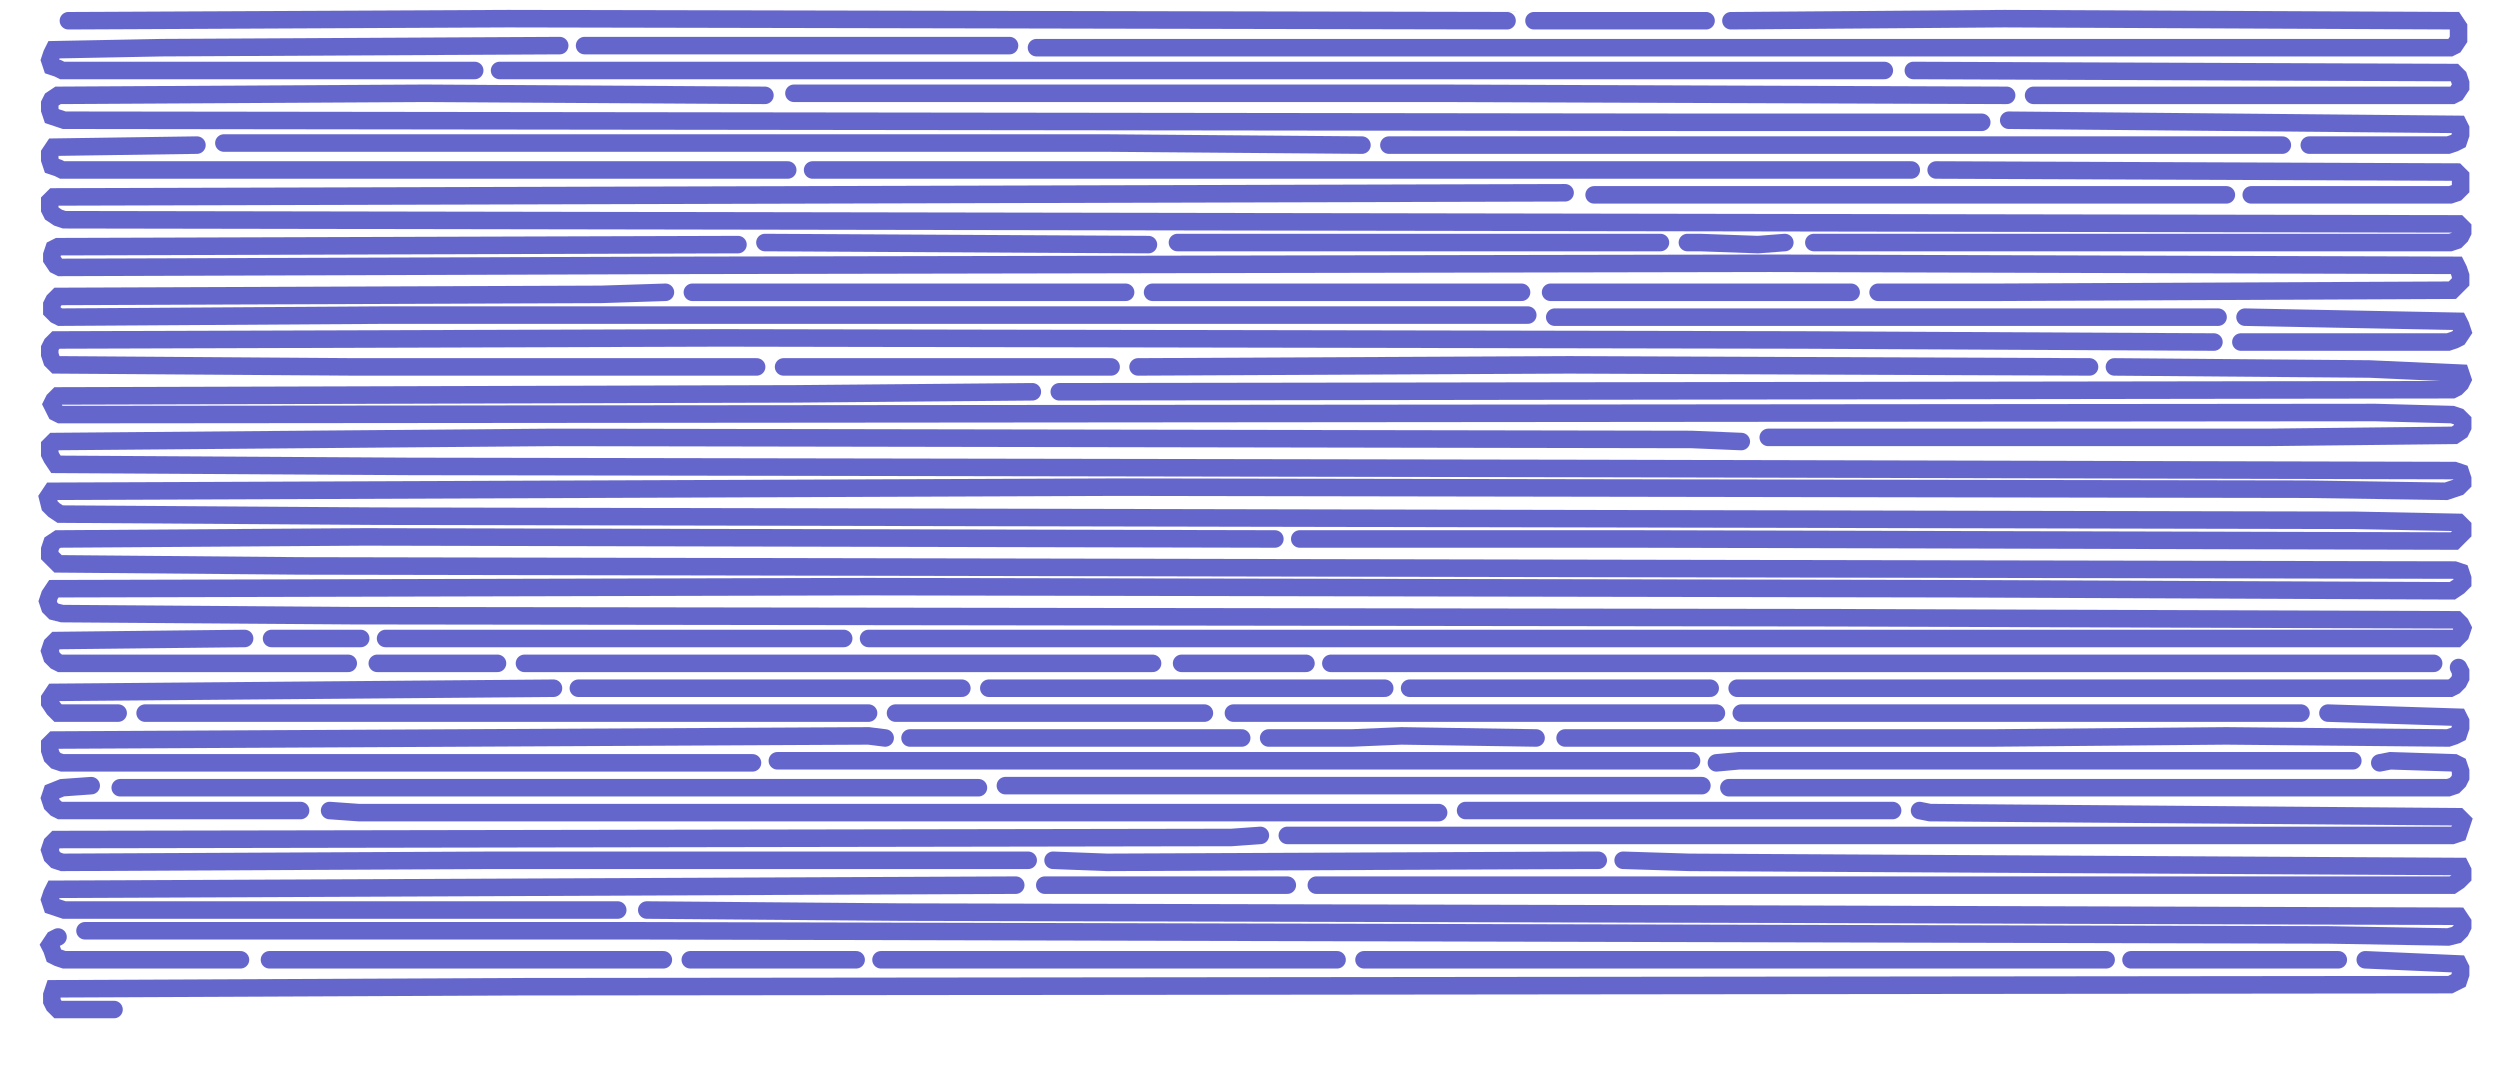 <?xml version="1.0" encoding="UTF-8" standalone="no"?>
<svg width="603px" height="260px"  viewport="0 0 603 260" version="1.1" xmlns="http://www.w3.org/2000/svg" xmlns:xlink="http://www.w3.org/1999/xlink">
<path id="65" stroke-linecap="round" stroke="#6566CC" stroke-width="4.227" fill="none" moovel_neighborhood="Central Waterfront" moovel_area="2171.41" moovel_cumulative_area="2171.41" moovel_length="473.67" d="M16.5,5 L122.5,4.5 L363.5,5 " />
<path id="66" stroke-linecap="round" stroke="#6566CC" stroke-width="4.227" fill="none" moovel_neighborhood="Central Waterfront" moovel_area="266.41" moovel_cumulative_area="2437.82" moovel_length="58.11" d="M370,5 L411.5,5 " />
<path id="67" stroke-linecap="round" stroke="#6566CC" stroke-width="4.227" fill="none" moovel_neighborhood="Central Waterfront" moovel_area="3293.98" moovel_cumulative_area="5731.80" moovel_length="718.55" d="M417.5,5 L483.5,4.5 L592,5 L593,6.5 L593,8 L593,9.5 L592,11 L591,11.5 L250,11.5 " />
<path id="68" stroke-linecap="round" stroke="#6566CC" stroke-width="4.227" fill="none" moovel_neighborhood="Central Waterfront" moovel_area="649.16" moovel_cumulative_area="6380.96" moovel_length="141.61" d="M243.5,11 L141,11 " />
<path id="69" stroke-linecap="round" stroke="#6566CC" stroke-width="4.227" fill="none" moovel_name="Caltrain" moovel_neighborhood="Mission Bay" moovel_area="1625.08" moovel_cumulative_area="8006.04" moovel_length="312.49" d="M135,11 L39,11.5 L13,12 L12.5,13 L12,14.5 L12.5,16 L14,16.5 L15,17 L114.5,17 " />
<path id="70" stroke-linecap="round" stroke="#6566CC" stroke-width="4.227" fill="none" moovel_name="Caltrain" moovel_neighborhood="Mission Bay" moovel_area="2373.50" moovel_cumulative_area="10379.54" moovel_length="456.41" d="M120.5,17 L454.5,17 " />
<path id="71" stroke-linecap="round" stroke="#6566CC" stroke-width="4.227" fill="none" moovel_name="Caltrain" moovel_neighborhood="Mission Bay" moovel_area="1698.74" moovel_cumulative_area="12078.28" moovel_length="326.66" d="M461.5,17 L592,17.5 L593,18.5 L593.5,20 L593.5,21 L592.5,22.5 L591.5,23 L490.5,23 " />
<path id="72" stroke-linecap="round" stroke="#6566CC" stroke-width="4.227" fill="none" moovel_name="Caltrain" moovel_neighborhood="Mission Bay" moovel_area="2077.02" moovel_cumulative_area="14155.30" moovel_length="399.40" d="M484,23 L348,22.5 L191.5,22.5 " />
<path id="73" stroke-linecap="round" stroke="#6566CC" stroke-width="4.227" fill="none" moovel_neighborhood="Little Hollywood" moovel_area="4547.41" moovel_cumulative_area="18702.71" moovel_length="874.44" d="M184.5,23 L102.5,22.5 L14,23 L12.5,24 L12,25 L12,26.5 L12.5,28 L14,28.5 L15.5,29 L410.5,29.5 L478,29.5 " />
<path id="74" stroke-linecap="round" stroke="#6566CC" stroke-width="4.227" fill="none" moovel_name="Caltrain" moovel_neighborhood="Mission Bay" moovel_area="1064.76" moovel_cumulative_area="19767.47" moovel_length="204.75" d="M484.5,29 L593,30 L593.5,31 L593.5,32.5 L593,34 L592,34.5 L590.5,35 L557,35 " />
<path id="75" stroke-linecap="round" stroke="#6566CC" stroke-width="4.227" fill="none" moovel_name="Caltrain" moovel_neighborhood="Mission Bay" moovel_area="1531.64" moovel_cumulative_area="21299.11" moovel_length="294.53" d="M550.5,35 L335,35 " />
<path id="76" stroke-linecap="round" stroke="#6566CC" stroke-width="4.227" fill="none" moovel_name="Caltrain" moovel_neighborhood="Mission Bay" moovel_area="1950.87" moovel_cumulative_area="23249.98" moovel_length="375.14" d="M328.5,35 L267,34.5 L54,34.5 " />
<path id="77" stroke-linecap="round" stroke="#6566CC" stroke-width="4.227" fill="none" moovel_name="Caltrain" moovel_neighborhood="Mission Bay" moovel_area="1541.98" moovel_cumulative_area="24791.96" moovel_length="296.51" d="M47.5,35 L13,35.5 L12,37 L12,38.5 L12.5,40 L14,40.5 L15,41 L190,41 " />
<path id="78" stroke-linecap="round" stroke="#6566CC" stroke-width="4.227" fill="none" moovel_name="Caltrain" moovel_neighborhood="Mission Bay" moovel_area="1883.48" moovel_cumulative_area="26675.44" moovel_length="362.18" d="M196,41 L461,41 " />
<path id="79" stroke-linecap="round" stroke="#6566CC" stroke-width="4.227" fill="none" moovel_name="Caltrain" moovel_neighborhood="Mission Bay" moovel_area="1288.52" moovel_cumulative_area="27963.96" moovel_length="247.77" d="M467,41 L592.5,41.5 L593.5,42.5 L593.5,44 L593.5,45.5 L592.5,46.5 L591,47 L543,47 " />
<path id="80" stroke-linecap="round" stroke="#6566CC" stroke-width="4.227" fill="none" moovel_name="Caltrain" moovel_neighborhood="Mission Bay" moovel_area="1088.88" moovel_cumulative_area="29052.84" moovel_length="209.38" d="M537,47 L384.5,47 " />
<path id="81" stroke-linecap="round" stroke="#6566CC" stroke-width="4.227" fill="none" moovel_name="San Francisco Bay Railroad" moovel_neighborhood="Central Waterfront" moovel_area="7856.38" moovel_cumulative_area="36909.22" moovel_length="1510.74" d="M377.5,46.5 L13,47.5 L12,48.5 L12,50.5 L12.5,51.5 L14,52.5 L15.5,53 L593,54 L594,55 L594,56 L593.5,57 L592.5,58 L591,58.5 L437.5,58.5 " />
<path id="82" stroke-linecap="round" stroke="#6566CC" stroke-width="4.227" fill="none" moovel_name="San Francisco Bay Railroad" moovel_neighborhood="Central Waterfront" moovel_area="177.43" moovel_cumulative_area="37086.65" moovel_length="34.12" d="M430.5,58.5 L424,59 L410,58.5 L407,58.5 " />
<path id="83" stroke-linecap="round" stroke="#6566CC" stroke-width="4.227" fill="none" moovel_name="San Francisco Bay Railroad" moovel_neighborhood="Central Waterfront" moovel_area="833.85" moovel_cumulative_area="37920.50" moovel_length="160.34" d="M400.5,58.5 L284,58.5 " />
<path id="84" stroke-linecap="round" stroke="#6566CC" stroke-width="4.227" fill="none" moovel_name="Union Pacific Railroad" moovel_neighborhood="Central Waterfront" moovel_area="666.21" moovel_cumulative_area="38586.71" moovel_length="128.11" d="M277,59 L184.5,58.5 " />
<path id="85" stroke-linecap="round" stroke="#6566CC" stroke-width="4.227" fill="none" moovel_name="Union Pacific Railroad" moovel_neighborhood="Central Waterfront" moovel_area="6337.20" moovel_cumulative_area="44923.91" moovel_length="1218.61" d="M178,59 L14,59.5 L13,60 L12.5,61.5 L12.5,62.5 L13.5,64 L14.5,64.5 L166,64 L427,63.5 L592.5,64 L593,65 L593.5,66.5 L593.5,68 L592.5,69 L591.5,70 L482,70.5 L453,70.5 " />
<path id="86" stroke-linecap="round" stroke="#6566CC" stroke-width="4.227" fill="none" moovel_name="San Francisco Bay Railroad" moovel_neighborhood="Central Waterfront" moovel_area="523.52" moovel_cumulative_area="45447.43" moovel_length="100.67" d="M446.5,70.5 L374,70.5 " />
<path id="87" stroke-linecap="round" stroke="#6566CC" stroke-width="4.227" fill="none" moovel_name="San Francisco Bay Railroad" moovel_neighborhood="Central Waterfront" moovel_area="641.28" moovel_cumulative_area="46088.71" moovel_length="123.31" d="M367,70.5 L278,70.5 " />
<path id="88" stroke-linecap="round" stroke="#6566CC" stroke-width="4.227" fill="none" moovel_name="San Francisco Bay Railroad" moovel_neighborhood="Central Waterfront" moovel_area="749.89" moovel_cumulative_area="46838.60" moovel_length="144.20" d="M271.5,70.5 L167,70.5 " />
<path id="89" stroke-linecap="round" stroke="#6566CC" stroke-width="4.227" fill="none" moovel_name="San Francisco Bay Railroad" moovel_neighborhood="Central Waterfront" moovel_area="3605.77" moovel_cumulative_area="50444.37" moovel_length="693.37" d="M160.5,70.5 L145,71 L14,71.5 L13,72.5 L12.5,73.5 L12.5,75 L13.5,76 L14.5,76.5 L93,76 L368.5,76 " />
<path id="90" stroke-linecap="round" stroke="#6566CC" stroke-width="4.227" fill="none" moovel_name="San Francisco Bay Railroad" moovel_neighborhood="Central Waterfront" moovel_area="1141.05" moovel_cumulative_area="51585.42" moovel_length="219.42" d="M375,76.5 L535,76.5 " />
<path id="91" stroke-linecap="round" stroke="#6566CC" stroke-width="4.227" fill="none" moovel_name="San Francisco Bay Railroad" moovel_neighborhood="Central Waterfront" moovel_area="777.61" moovel_cumulative_area="52363.03" moovel_length="149.53" d="M541.5,76.5 L593,77.5 L593.5,78.5 L594,80 L593,81.5 L592,82 L590.5,82.5 L540.5,82.5 " />
<path id="92" stroke-linecap="round" stroke="#6566CC" stroke-width="4.227" fill="none" moovel_name="San Francisco Bay Railroad" moovel_neighborhood="Central Waterfront" moovel_area="4928.14" moovel_cumulative_area="57291.17" moovel_length="947.65" d="M534,82.5 L434.5,82 L174,81.5 L13.5,82 L12.5,83 L12,84 L12,85.5 L12.5,87 L13.5,88 L85.5,88.5 L182.5,88.5 " />
<path id="93" stroke-linecap="round" stroke="#6566CC" stroke-width="4.227" fill="none" moovel_neighborhood="Hunters Point" moovel_area="566.97" moovel_cumulative_area="57858.14" moovel_length="109.03" d="M189,88.5 L268,88.5 " />
<path id="94" stroke-linecap="round" stroke="#6566CC" stroke-width="4.227" fill="none" moovel_neighborhood="Hunters Point" moovel_area="1634.03" moovel_cumulative_area="59492.17" moovel_length="314.22" d="M274.5,88.5 L378.5,88 L504,88.5 " />
<path id="95" stroke-linecap="round" stroke="#6566CC" stroke-width="4.227" fill="none" moovel_neighborhood="Hunters Point" moovel_area="3014.68" moovel_cumulative_area="62506.85" moovel_length="579.71" d="M510,88.5 L571.5,89 L593.5,90 L594,91.5 L593.5,92.5 L592.5,93.5 L591.5,94 L255.5,94.5 " />
<path id="96" stroke-linecap="round" stroke="#6566CC" stroke-width="4.227" fill="none" moovel_neighborhood="Hunters Point" moovel_area="7027.24" moovel_cumulative_area="69534.09" moovel_length="1351.30" d="M249,94.5 L192,95 L14,95.5 L13,96.5 L12.5,97.5 L13,98.5 L13.5,99.5 L14.5,100 L573,99.5 L591.5,100 L593,100.5 L594,101.5 L594,103 L593.5,104 L592,105 L546.5,105.5 L426.5,105.5 " />
<path id="97" stroke-linecap="round" stroke="#6566CC" stroke-width="4.227" fill="none" moovel_name="Caltrain" moovel_neighborhood="Little Hollywood" moovel_area="17305.01" moovel_cumulative_area="86839.10" moovel_length="3327.66" d="M420,106.5 L408,106 L133.5,105.5 L13,106.5 L12,107.5 L12,109.5 L12.5,110.5 L13.5,112 L99,112.5 L384.5,113 L592,113.5 L593.5,114 L594,115.5 L594,116.5 L593,117.5 L591.5,118 L590,118.5 L556.5,118 L269.5,117.5 L12.5,118.5 L11.5,120 L12,122 L13,123 L14.5,124 L90.5,124.5 L329,125 L568,125.5 L593,126 L594,127 L594,128.5 L593,129.5 L592,130.5 L394.5,130 L313.5,130 " />
<path id="98" stroke-linecap="round" stroke="#6566CC" stroke-width="4.227" fill="none" moovel_name="Caltrain" moovel_neighborhood="Little Hollywood" moovel_area="17247.71" moovel_cumulative_area="104086.81" moovel_length="3316.64" d="M307.5,130 L88,129.5 L14,130 L12.5,131 L12,132.5 L12,134 L13,135 L14,136 L72.5,136.5 L332.5,137 L592,137.5 L593.5,138 L594,139.5 L594,140.5 L593,141.5 L591.5,142.5 L471,142 L209.5,141.5 L13,142 L12,143.5 L11.5,145 L12,146.5 L13,147.5 L15,148 L84.5,148.5 L441.5,149 L592.5,149.5 L593.5,150.5 L594,151.5 L593.5,153 L592.5,154 L209.5,154 " />
<path id="99" stroke-linecap="round" stroke="#6566CC" stroke-width="4.227" fill="none" moovel_neighborhood="Mission Bay" moovel_area="790.75" moovel_cumulative_area="104877.56" moovel_length="152.06" d="M203.5,154 L93,154 " />
<path id="100" stroke-linecap="round" stroke="#6566CC" stroke-width="4.227" fill="none" moovel_neighborhood="Mission Bay" moovel_area="159.24" moovel_cumulative_area="105036.80" moovel_length="30.62" d="M87,154 L65.5,154 " />
<path id="101" stroke-linecap="round" stroke="#6566CC" stroke-width="4.227" fill="none" moovel_neighborhood="Mission Bay" moovel_area="875.11" moovel_cumulative_area="105911.91" moovel_length="168.28" d="M59,154 L13.5,154.5 L12.5,155.5 L12,157 L12.5,158.5 L13.5,159.5 L14.5,160 L84,160 " />
<path id="102" stroke-linecap="round" stroke="#6566CC" stroke-width="4.227" fill="none" moovel_neighborhood="Mission Bay" moovel_area="214.33" moovel_cumulative_area="106126.24" moovel_length="41.21" d="M91,160 L120,160 " />
<path id="103" stroke-linecap="round" stroke="#6566CC" stroke-width="4.227" fill="none" moovel_neighborhood="Mission Bay" moovel_area="1083.09" moovel_cumulative_area="107209.33" moovel_length="208.27" d="M126.5,160 L278,160 " />
<path id="104" stroke-linecap="round" stroke="#6566CC" stroke-width="4.227" fill="none" moovel_neighborhood="Mission Bay" moovel_area="219.86" moovel_cumulative_area="107429.19" moovel_length="42.28" d="M285,160 L315,160 " />
<path id="105" stroke-linecap="round" stroke="#6566CC" stroke-width="4.227" fill="none" moovel_neighborhood="Mission Bay" moovel_area="1888.58" moovel_cumulative_area="109317.77" moovel_length="363.16" d="M321,160 L587,160 " />
<path id="106" stroke-linecap="round" stroke="#6566CC" stroke-width="4.227" fill="none" moovel_neighborhood="Mission Bay" moovel_area="1272.28" moovel_cumulative_area="110590.05" moovel_length="244.65" d="M593,161 L593.5,162 L593.5,163.5 L593,164.5 L592,165.5 L591,166 L419,166 " />
<path id="107" stroke-linecap="round" stroke="#6566CC" stroke-width="4.227" fill="none" moovel_neighborhood="Mission Bay" moovel_area="521.96" moovel_cumulative_area="111112.01" moovel_length="100.37" d="M412.5,166 L340,166 " />
<path id="108" stroke-linecap="round" stroke="#6566CC" stroke-width="4.227" fill="none" moovel_neighborhood="Mission Bay" moovel_area="685.51" moovel_cumulative_area="111797.52" moovel_length="131.82" d="M334,166 L238.5,166 " />
<path id="109" stroke-linecap="round" stroke="#6566CC" stroke-width="4.227" fill="none" moovel_neighborhood="Mission Bay" moovel_area="663.61" moovel_cumulative_area="112461.13" moovel_length="127.61" d="M232,166 L139.5,166 " />
<path id="110" stroke-linecap="round" stroke="#6566CC" stroke-width="4.227" fill="none" moovel_neighborhood="Mission Bay" moovel_area="1008.36" moovel_cumulative_area="113469.49" moovel_length="193.90" d="M133.5,166 L13,167 L12,168.5 L12,169.5 L13,171 L14,172 L28.5,172 " />
<path id="111" stroke-linecap="round" stroke="#6566CC" stroke-width="4.227" fill="none" moovel_neighborhood="Mission Bay" moovel_area="1240.90" moovel_cumulative_area="114710.39" moovel_length="238.62" d="M35,172 L209.5,172 " />
<path id="112" stroke-linecap="round" stroke="#6566CC" stroke-width="4.227" fill="none" moovel_neighborhood="Mission Bay" moovel_area="537.60" moovel_cumulative_area="115247.99" moovel_length="103.38" d="M216,172 L290.5,172 " />
<path id="113" stroke-linecap="round" stroke="#6566CC" stroke-width="4.227" fill="none" moovel_neighborhood="Mission Bay" moovel_area="832.25" moovel_cumulative_area="116080.24" moovel_length="160.04" d="M297.5,172 L414,172 " />
<path id="114" stroke-linecap="round" stroke="#6566CC" stroke-width="4.227" fill="none" moovel_neighborhood="Mission Bay" moovel_area="961.31" moovel_cumulative_area="117041.55" moovel_length="184.85" d="M420,172 L555,172 " />
<path id="115" stroke-linecap="round" stroke="#6566CC" stroke-width="4.227" fill="none" moovel_neighborhood="Mission Bay" moovel_area="1792.79" moovel_cumulative_area="118834.34" moovel_length="344.74" d="M561.5,172 L593,173 L593.5,174 L593.5,175.5 L593,177 L592,177.5 L590.5,178 L537,177.5 L480.5,178 L377.5,178 " />
<path id="116" stroke-linecap="round" stroke="#6566CC" stroke-width="4.227" fill="none" moovel_neighborhood="Mission Bay" moovel_area="467.27" moovel_cumulative_area="119301.61" moovel_length="89.85" d="M370.5,178 L338,177.5 L326,178 L306,178 " />
<path id="117" stroke-linecap="round" stroke="#6566CC" stroke-width="4.227" fill="none" moovel_neighborhood="Mission Bay" moovel_area="573.87" moovel_cumulative_area="119875.48" moovel_length="110.35" d="M299.5,178 L219.5,178 " />
<path id="118" stroke-linecap="round" stroke="#6566CC" stroke-width="4.227" fill="none" moovel_neighborhood="Mission Bay" moovel_area="2653.81" moovel_cumulative_area="122529.29" moovel_length="510.31" d="M213.5,178 L209.5,177.5 L13,178.5 L12,179.5 L12,181 L12.5,182.5 L13.5,183.5 L15,184 L181.5,184 " />
<path id="119" stroke-linecap="round" stroke="#6566CC" stroke-width="4.227" fill="none" moovel_neighborhood="Mission Bay" moovel_area="1568.25" moovel_cumulative_area="124097.54" moovel_length="301.57" d="M187.5,183.5 L408,183.5 " />
<path id="120" stroke-linecap="round" stroke="#6566CC" stroke-width="4.227" fill="none" moovel_neighborhood="Mission Bay" moovel_area="1095.94" moovel_cumulative_area="125193.48" moovel_length="210.74" d="M414,184 L419.5,183.5 L567.5,183.5 " />
<path id="121" stroke-linecap="round" stroke="#6566CC" stroke-width="4.227" fill="none" moovel_neighborhood="Mission Bay" moovel_area="1424.02" moovel_cumulative_area="126617.50" moovel_length="273.83" d="M574,184 L576.5,183.5 L592,184 L593,184.5 L593.5,186 L593.5,187.5 L593,188.5 L592,189.5 L590.5,190 L417,190 " />
<path id="122" stroke-linecap="round" stroke="#6566CC" stroke-width="4.227" fill="none" moovel_neighborhood="Mission Bay" moovel_area="1194.65" moovel_cumulative_area="127812.15" moovel_length="229.73" d="M410.5,189.5 L242.5,189.5 " />
<path id="123" stroke-linecap="round" stroke="#6566CC" stroke-width="4.227" fill="none" moovel_name="Union Pacific Railroad" moovel_neighborhood="Central Waterfront" moovel_area="1473.95" moovel_cumulative_area="129286.10" moovel_length="283.43" d="M236,190 L29,190 " />
<path id="124" stroke-linecap="round" stroke="#6566CC" stroke-width="4.227" fill="none" moovel_name="San Francisco Bay Railroad" moovel_neighborhood="Central Waterfront" moovel_area="533.39" moovel_cumulative_area="129819.49" moovel_length="102.57" d="M22,189.5 L15,190 L12.5,191 L12,192.5 L12.5,194 L13.5,195 L14.5,195.5 L72.5,195.5 " />
<path id="125" stroke-linecap="round" stroke="#6566CC" stroke-width="4.227" fill="none" moovel_name="San Francisco Bay Railroad" moovel_neighborhood="Central Waterfront" moovel_area="1903.01" moovel_cumulative_area="131722.50" moovel_length="365.94" d="M79.5,195.5 L86.5,196 L347,196 " />
<path id="126" stroke-linecap="round" stroke="#6566CC" stroke-width="4.227" fill="none" moovel_name="San Francisco Bay Railroad" moovel_neighborhood="Central Waterfront" moovel_area="737.68" moovel_cumulative_area="132460.18" moovel_length="141.85" d="M353.5,195.5 L456.5,195.5 " />
<path id="127" stroke-linecap="round" stroke="#6566CC" stroke-width="4.227" fill="none" moovel_name="San Francisco Bay Railroad" moovel_neighborhood="Central Waterfront" moovel_area="2959.82" moovel_cumulative_area="135420.00" moovel_length="569.16" d="M463,195.5 L465.5,196 L593,197 L594,198 L593.5,199.5 L593,201 L591.5,201.5 L310.5,201.5 " />
<path id="128" stroke-linecap="round" stroke="#6566CC" stroke-width="4.227" fill="none" moovel_name="San Francisco Bay Railroad" moovel_neighborhood="Central Waterfront" moovel_area="3766.38" moovel_cumulative_area="139186.38" moovel_length="724.25" d="M304,201.5 L297,202 L13.5,202.5 L12.5,203.5 L12,205 L12.5,206.5 L13.5,207.5 L15,208 L119,207.5 L248,207.5 " />
<path id="129" stroke-linecap="round" stroke="#6566CC" stroke-width="4.227" fill="none" moovel_name="San Francisco Bay Railroad" moovel_neighborhood="Central Waterfront" moovel_area="939.64" moovel_cumulative_area="140126.02" moovel_length="180.69" d="M254,207.5 L267,208 L383,207.5 L385.5,207.5 " />
<path id="130" stroke-linecap="round" stroke="#6566CC" stroke-width="4.227" fill="none" moovel_name="San Francisco Bay Railroad" moovel_neighborhood="Central Waterfront" moovel_area="3416.94" moovel_cumulative_area="143542.96" moovel_length="657.06" d="M391.5,207.5 L407.5,208 L593.5,209 L594,210 L594,211.5 L593,212.5 L591.5,213.5 L317.5,213.5 " />
<path id="131" stroke-linecap="round" stroke="#6566CC" stroke-width="4.227" fill="none" moovel_name="San Francisco Bay Railroad" moovel_neighborhood="Central Waterfront" moovel_area="423.46" moovel_cumulative_area="143966.42" moovel_length="81.43" d="M310.5,213.5 L252,213.5 " />
<path id="132" stroke-linecap="round" stroke="#6566CC" stroke-width="4.227" fill="none" moovel_name="San Francisco Bay Railroad" moovel_neighborhood="Central Waterfront" moovel_area="2649.41" moovel_cumulative_area="146615.83" moovel_length="509.47" d="M245,213.5 L13,214.5 L12.5,215.5 L12,217 L12.5,218.5 L14,219 L15.5,219.5 L149,219.5 " />
<path id="133" stroke-linecap="round" stroke="#6566CC" stroke-width="4.227" fill="none" moovel_name="San Francisco Bay Railroad" moovel_neighborhood="Central Waterfront" moovel_area="7183.85" moovel_cumulative_area="153799.68" moovel_length="1381.42" d="M156,219.5 L217.5,220 L428,220.5 L593,221 L594,222.5 L594,223.5 L593.5,224.5 L592.5,225.5 L590.5,226 L561.5,225.5 L357.5,225 L152.5,224.5 L20.5,224.5 " />
<path id="134" stroke-linecap="round" stroke="#6566CC" stroke-width="4.227" fill="none" moovel_name="San Francisco Bay Railroad" moovel_neighborhood="Central Waterfront" moovel_area="371.75" moovel_cumulative_area="154171.43" moovel_length="71.48" d="M14,226 L13,226.5 L12,228 L12.5,229 L13,230.5 L14,231 L15.5,231.5 L58,231.5 " />
<path id="135" stroke-linecap="round" stroke="#6566CC" stroke-width="4.227" fill="none" moovel_name="San Francisco Bay Railroad" moovel_neighborhood="Central Waterfront" moovel_area="679.51" moovel_cumulative_area="154850.94" moovel_length="130.67" d="M65,231.5 L160,231.5 " />
<path id="136" stroke-linecap="round" stroke="#6566CC" stroke-width="4.227" fill="none" moovel_name="San Francisco Bay Railroad" moovel_neighborhood="Central Waterfront" moovel_area="293.30" moovel_cumulative_area="155144.24" moovel_length="56.40" d="M166.5,231.5 L206.5,231.5 " />
<path id="137" stroke-linecap="round" stroke="#6566CC" stroke-width="4.227" fill="none" moovel_name="Caltrain" moovel_neighborhood="Mission Bay" moovel_area="787.15" moovel_cumulative_area="155931.39" moovel_length="151.36" d="M212.5,231.5 L322.5,231.5 " />
<path id="138" stroke-linecap="round" stroke="#6566CC" stroke-width="4.227" fill="none" moovel_name="Caltrain" moovel_neighborhood="Mission Bay" moovel_area="1276.63" moovel_cumulative_area="157208.02" moovel_length="245.49" d="M329,231.5 L508,231.5 " />
<path id="139" stroke-linecap="round" stroke="#6566CC" stroke-width="4.227" fill="none" moovel_neighborhood="Central Waterfront" moovel_area="364.79" moovel_cumulative_area="157572.81" moovel_length="70.15" d="M514,231.5 L564,231.5 " />
<path id="140" stroke-linecap="round" stroke="#6566CC" stroke-width="4.227" fill="none" moovel_name="San Francisco Bay Railroad" moovel_neighborhood="Central Waterfront" moovel_area="4441.09" moovel_cumulative_area="162013.90" moovel_length="854.00" d="M570.5,231.5 L593,232.5 L593.5,233.5 L593.5,235 L593,236.5 L592,237 L591,237.5 L125,238 L13,238.5 L12.5,240 L12.5,241.5 L13,242.5 L14,243.5 L27.5,243.5 " />
</svg>
